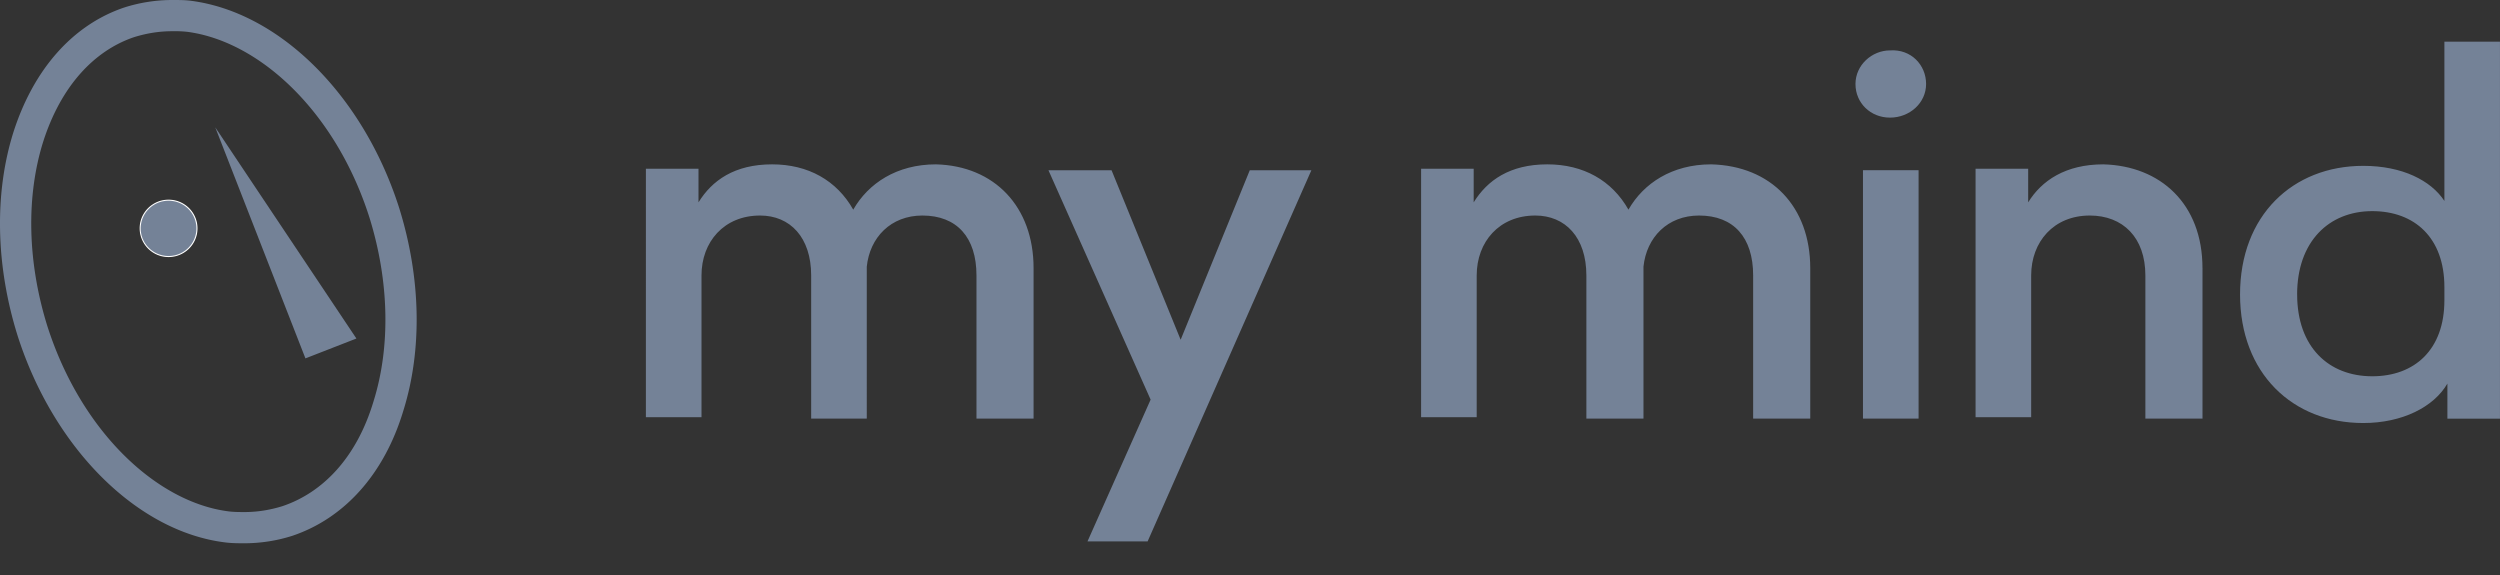 <svg xmlns="http://www.w3.org/2000/svg" width="278.261" height="64" fill="none" viewBox="0 0 100 23"><rect x="0" y="0" width="100" height="23" fill="#333333" stroke="none"/><path fill="#748297" fill-rule="evenodd" d="M7.48 1.271h-.007a4.7 4.7 0 0 0-.593-.022c-.498 0-1.002.077-1.518.237-1.598.542-2.926 1.96-3.637 4.19-.68 2.172-.635 4.79.168 7.364 1.348 4.225 4.39 7.067 7.276 7.418h.003c.179.022.37.024.614.024.498 0 1.003-.078 1.518-.238 1.614-.546 2.96-1.942 3.632-4.174l.002-.006.002-.007c.681-2.172.638-4.79-.166-7.367-1.345-4.215-4.386-7.038-7.288-7.418L7.48 1.27Zm8.486 7.044c.869 2.782.935 5.664.167 8.116-.768 2.55-2.371 4.306-4.442 5.002a6.34 6.34 0 0 1-1.905.298c-.233 0-.5 0-.768-.033-3.54-.43-6.881-3.777-8.318-8.282C-.168 10.633-.235 7.752.533 5.3 1.335 2.783 2.905.994 4.976.298A6.341 6.341 0 0 1 6.88 0c.267 0 .535 0 .769.033 3.54.464 6.88 3.777 8.317 8.282Z" clip-rule="evenodd"/><path fill="#748297" d="M6.745 10.261c.627 0 1.136-.504 1.136-1.126 0-.622-.509-1.127-1.136-1.127-.627 0-1.136.505-1.136 1.127s.509 1.126 1.136 1.126Z"/><path fill="#fff" fill-rule="evenodd" d="M6.743 8.03a1.11 1.11 0 0 0-1.115 1.105c0 .61.5 1.105 1.115 1.105a1.11 1.11 0 0 0 1.114-1.105A1.11 1.11 0 0 0 6.743 8.03ZM5.586 9.135c0-.634.518-1.148 1.157-1.148S7.9 8.501 7.9 9.135c0 .634-.518 1.147-1.157 1.147a1.152 1.152 0 0 1-1.157-1.147Z" clip-rule="evenodd"/><path fill="#748297" d="M12.217 14.335 8.61 5.093l5.646 8.448-2.038.794ZM41.343 10.725v6.02h-2.284v-5.728c0-1.52-.782-2.396-2.164-2.396-1.262 0-2.104.877-2.224 2.046V16.745h-2.224v-5.728c0-1.52-.841-2.396-2.043-2.396-1.443 0-2.344 1.052-2.344 2.396v5.67h-2.224V6.75h2.104v1.344c.54-.877 1.442-1.52 2.944-1.52 1.443 0 2.585.643 3.246 1.812.601-1.052 1.743-1.812 3.306-1.812 2.344.059 3.907 1.695 3.907 4.15ZM43.5 21.655l2.525-5.67-4.087-9.175h2.524l2.764 6.78 2.765-6.78h2.464l-6.55 14.845H43.5ZM72.41 10.725v6.02h-2.284v-5.728c0-1.52-.78-2.396-2.163-2.396-1.262 0-2.104.877-2.224 2.046V16.745h-2.284v-5.728c0-1.52-.841-2.396-2.043-2.396-1.443 0-2.344 1.052-2.344 2.396v5.67h-2.224V6.75h2.103v1.344c.541-.877 1.443-1.52 2.946-1.52 1.442 0 2.584.643 3.245 1.812.601-1.052 1.743-1.812 3.306-1.812 2.404.059 3.966 1.695 3.966 4.15ZM77.044 3.36c0 .76-.661 1.345-1.443 1.345-.781 0-1.382-.585-1.382-1.345s.661-1.344 1.382-1.344c.842-.058 1.443.584 1.443 1.344Zm-2.525 13.385V6.809h2.224v9.936H74.52ZM88.1 10.725v6.02h-2.285v-5.728c0-1.52-.902-2.396-2.224-2.396-1.442 0-2.344 1.052-2.344 2.396v5.67h-2.224V6.75h2.104v1.344c.54-.877 1.503-1.52 3.005-1.52 2.284.059 3.967 1.578 3.967 4.15ZM97.896 16.745v-1.402c-.541.935-1.804 1.578-3.366 1.578-2.825 0-4.928-1.987-4.928-5.144 0-3.156 2.103-5.143 4.928-5.143 1.562 0 2.705.584 3.246 1.403V1.666h2.223v15.08h-2.103Zm-6.01-4.968c0 2.105 1.261 3.274 3.005 3.274 1.682 0 2.885-1.053 2.885-3.04v-.526c0-1.987-1.203-3.04-2.885-3.04-1.744 0-3.006 1.228-3.006 3.332Z"/></svg>